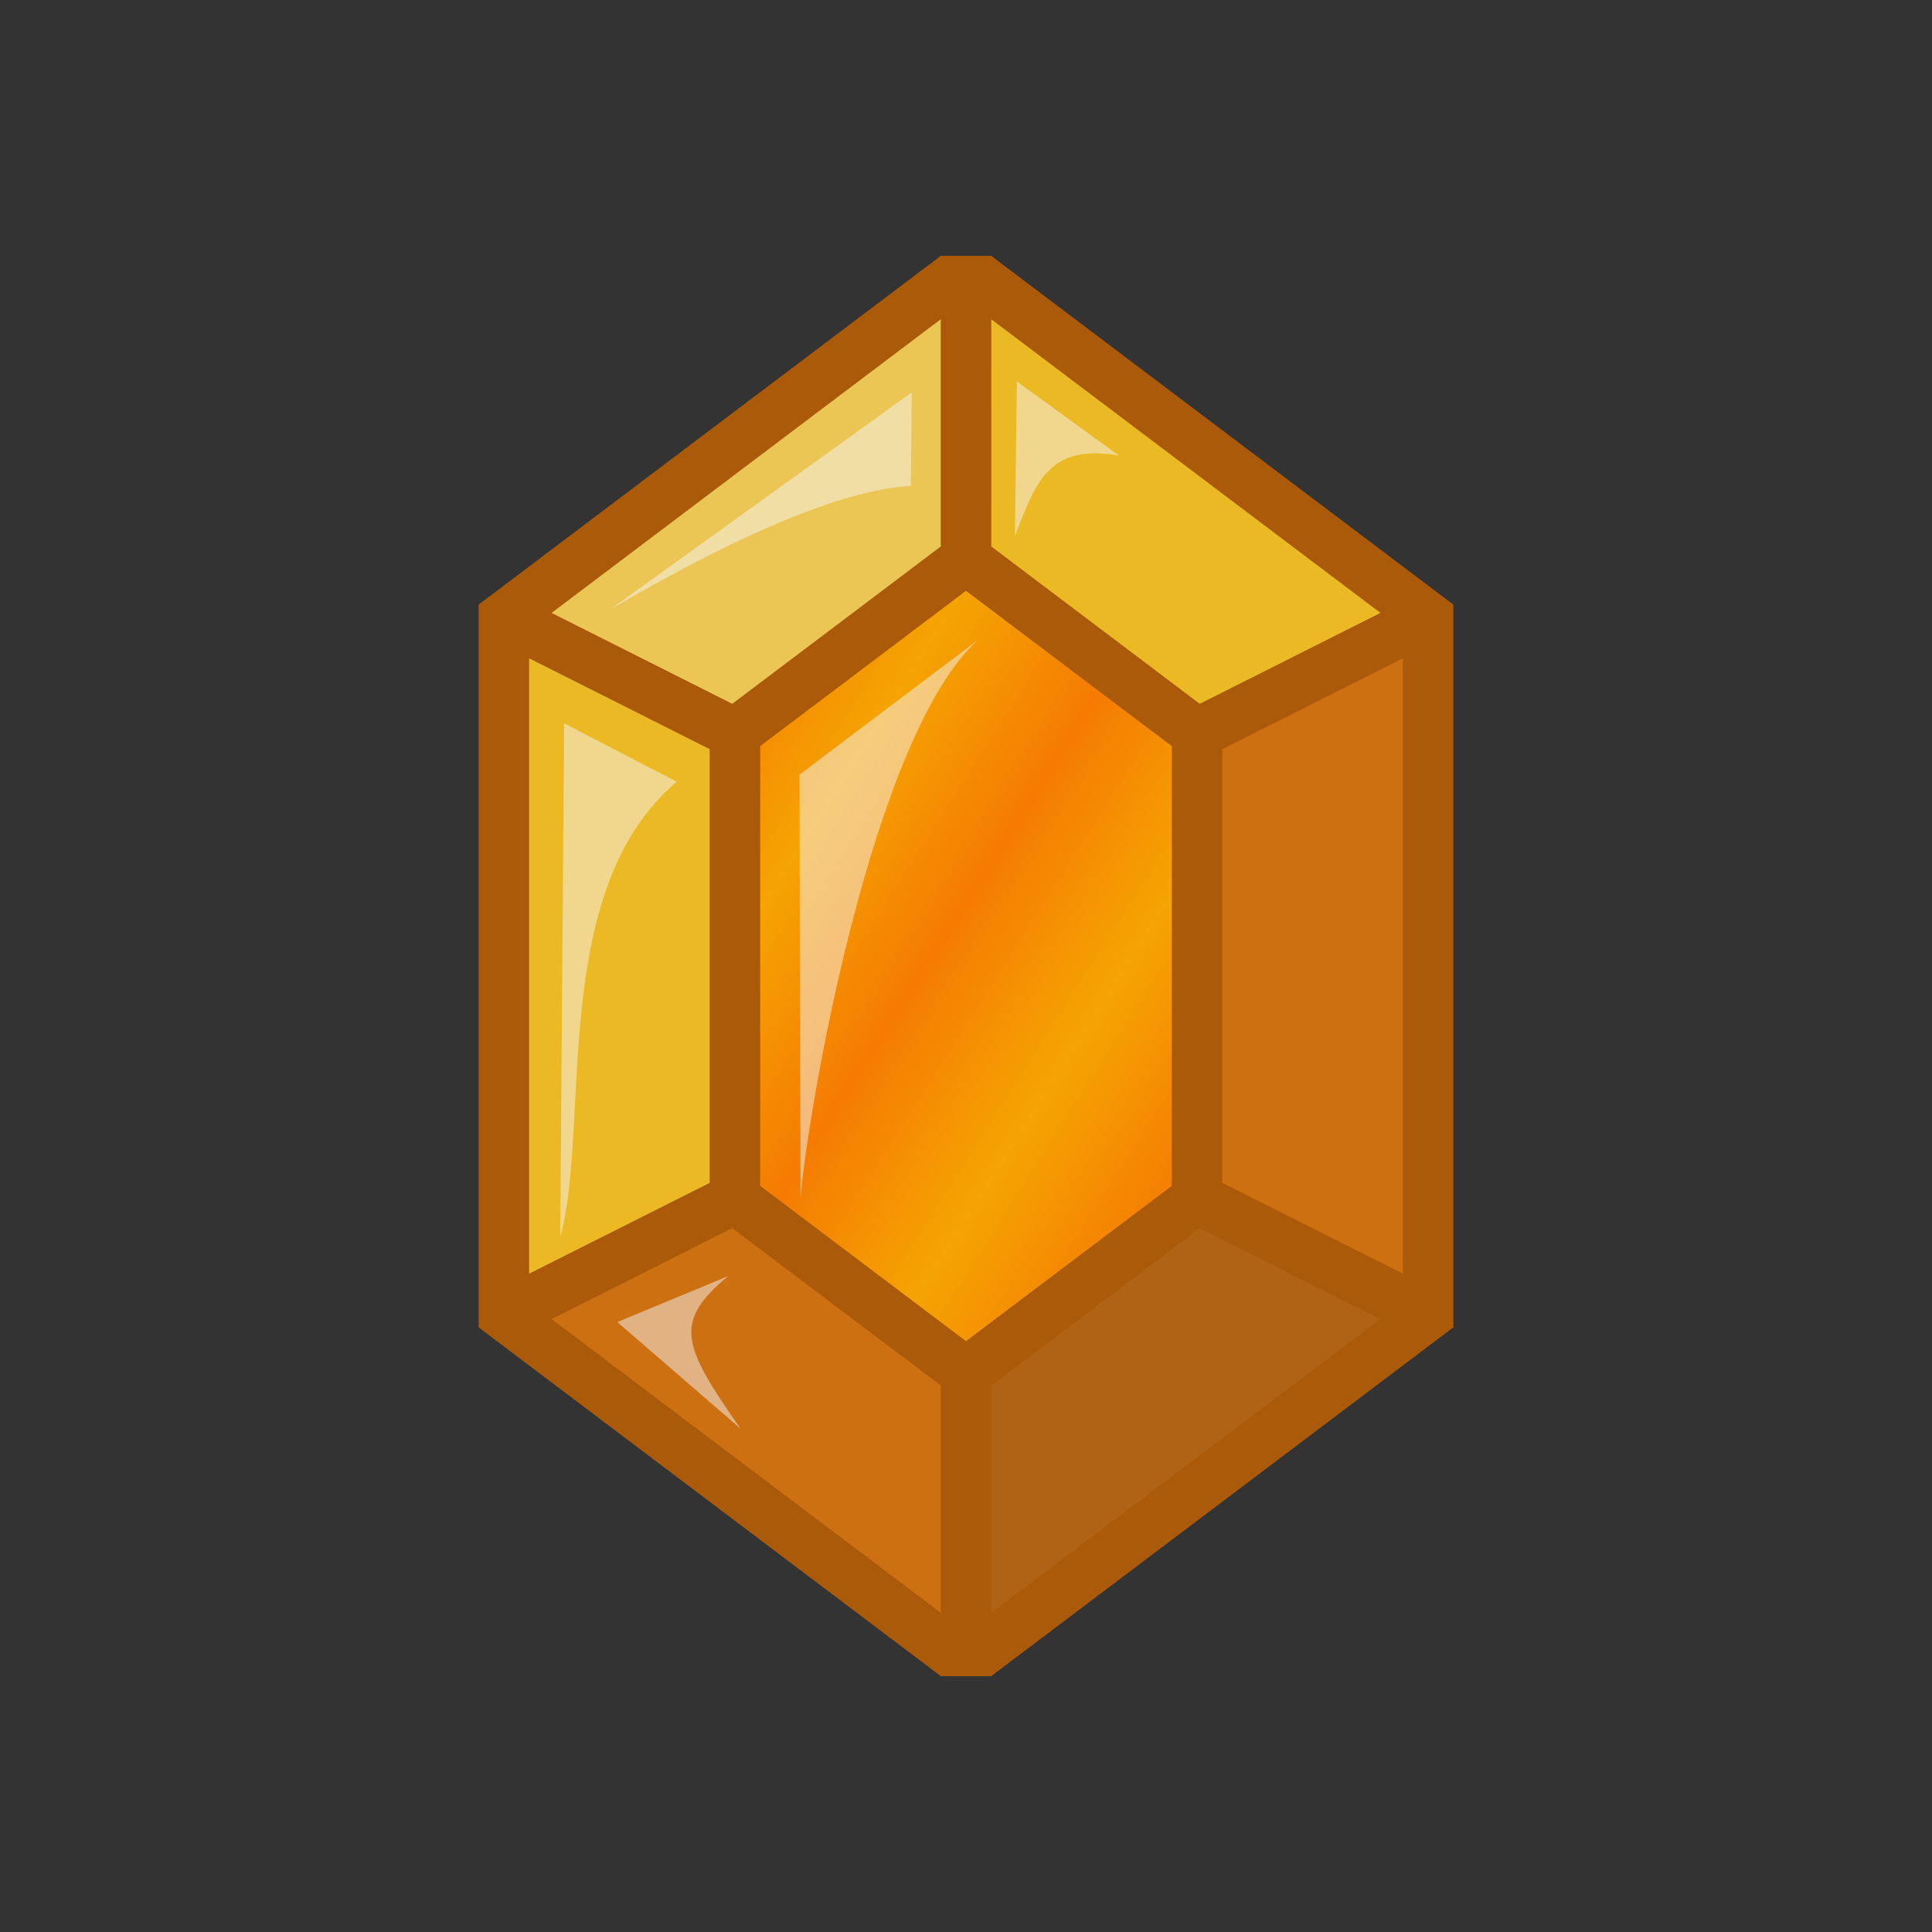 <svg height="500" viewBox="0 0 132.292 132.292" width="500" xmlns="http://www.w3.org/2000/svg" xmlns:xlink="http://www.w3.org/1999/xlink"><rect x="0" y="0" width="132.292" height="132.292" fill="#333333" stroke="none"/><linearGradient id="a" gradientUnits="userSpaceOnUse" spreadMethod="reflect" x1="-355.427" x2="-345.623" y1="-54.677" y2="-48.445"><stop offset="0" stop-color="#ff7f00"/><stop offset="1" stop-color="#fa0"/></linearGradient><g><g opacity=".95"><path d="m67.862 114.769 31.645-23.88v-1.931-43.899-3.658l-31.645-23.879h-3.432l-31.645 23.879v3.658 43.899 1.931l31.645 23.879z" fill="#aa5a09" opacity="1"/><path d="m82.15 84.088-14.288 10.782v15.584l26.679-20.132z" fill="#b86614" opacity="1"/><path d="m96.076 45.059-12.391 6.233v29.706l12.391 6.233zm-58.325 45.261 26.679 20.133v-15.584l-14.288-10.782z" fill="#d57311" opacity="1"/><path d="m37.751 41.971 12.391 6.233 14.288-10.782v-15.584z" fill="#f6ce56" opacity="1"/><path d="m67.862 21.838v15.584l14.288 10.782 12.391-6.233zm-31.646 23.221v42.173l12.391-6.233v-29.706z" fill="#f4c024" opacity="1"/><path d="m52.039 51.089v30.114l14.107 10.645 14.107-10.645v-30.113l-14.107-10.645z" fill="url(#a)" opacity="1"/><path d="m76.613 31.191c-4.79-.807-5.67 1.765-7.12 5.526l.137-10.598zm-14.187-4.319-.052 6.401c-4.204.227-10.826 2.767-20.568 8.44l20.621-14.841zm4.523 16.962c-7.149 6.493-11.561 31.626-12.134 38.2l-.067-28.991 12.201-9.21zm-28.322 5.698 7.716 3.997c-8.823 7.436-5.87 23.541-7.983 31.193l.268-35.189zm11.226 37.851c-3.735 3.124-3.192 4.675.853 10.44l-8.435-7.295 7.582-3.146z" fill="#fff" opacity=".5"/></g><path d="m64.43 17.523-31.645 23.879v3.658 43.899 1.931l31.645 23.879h3.432l31.645-23.88v-1.931-43.899-3.658l-31.645-23.879zm.001 4.315v15.584l-14.289 10.781-12.39-6.233zm3.432 0 26.68 20.132-12.391 6.233-14.288-10.782zm-1.716 18.605 14.107 10.646v30.113l-14.107 10.645-14.107-10.645v-30.114zm-29.93 4.616 12.391 6.234v29.706l-12.391 6.234zm59.86 0v42.173l-12.391-6.234v-29.706zm-45.934 39.028 14.289 10.782v15.584l-26.679-20.133zm32.008 0 12.391 6.233-26.679 20.132v-15.584z" fill="#aa5a09"/></g></svg>